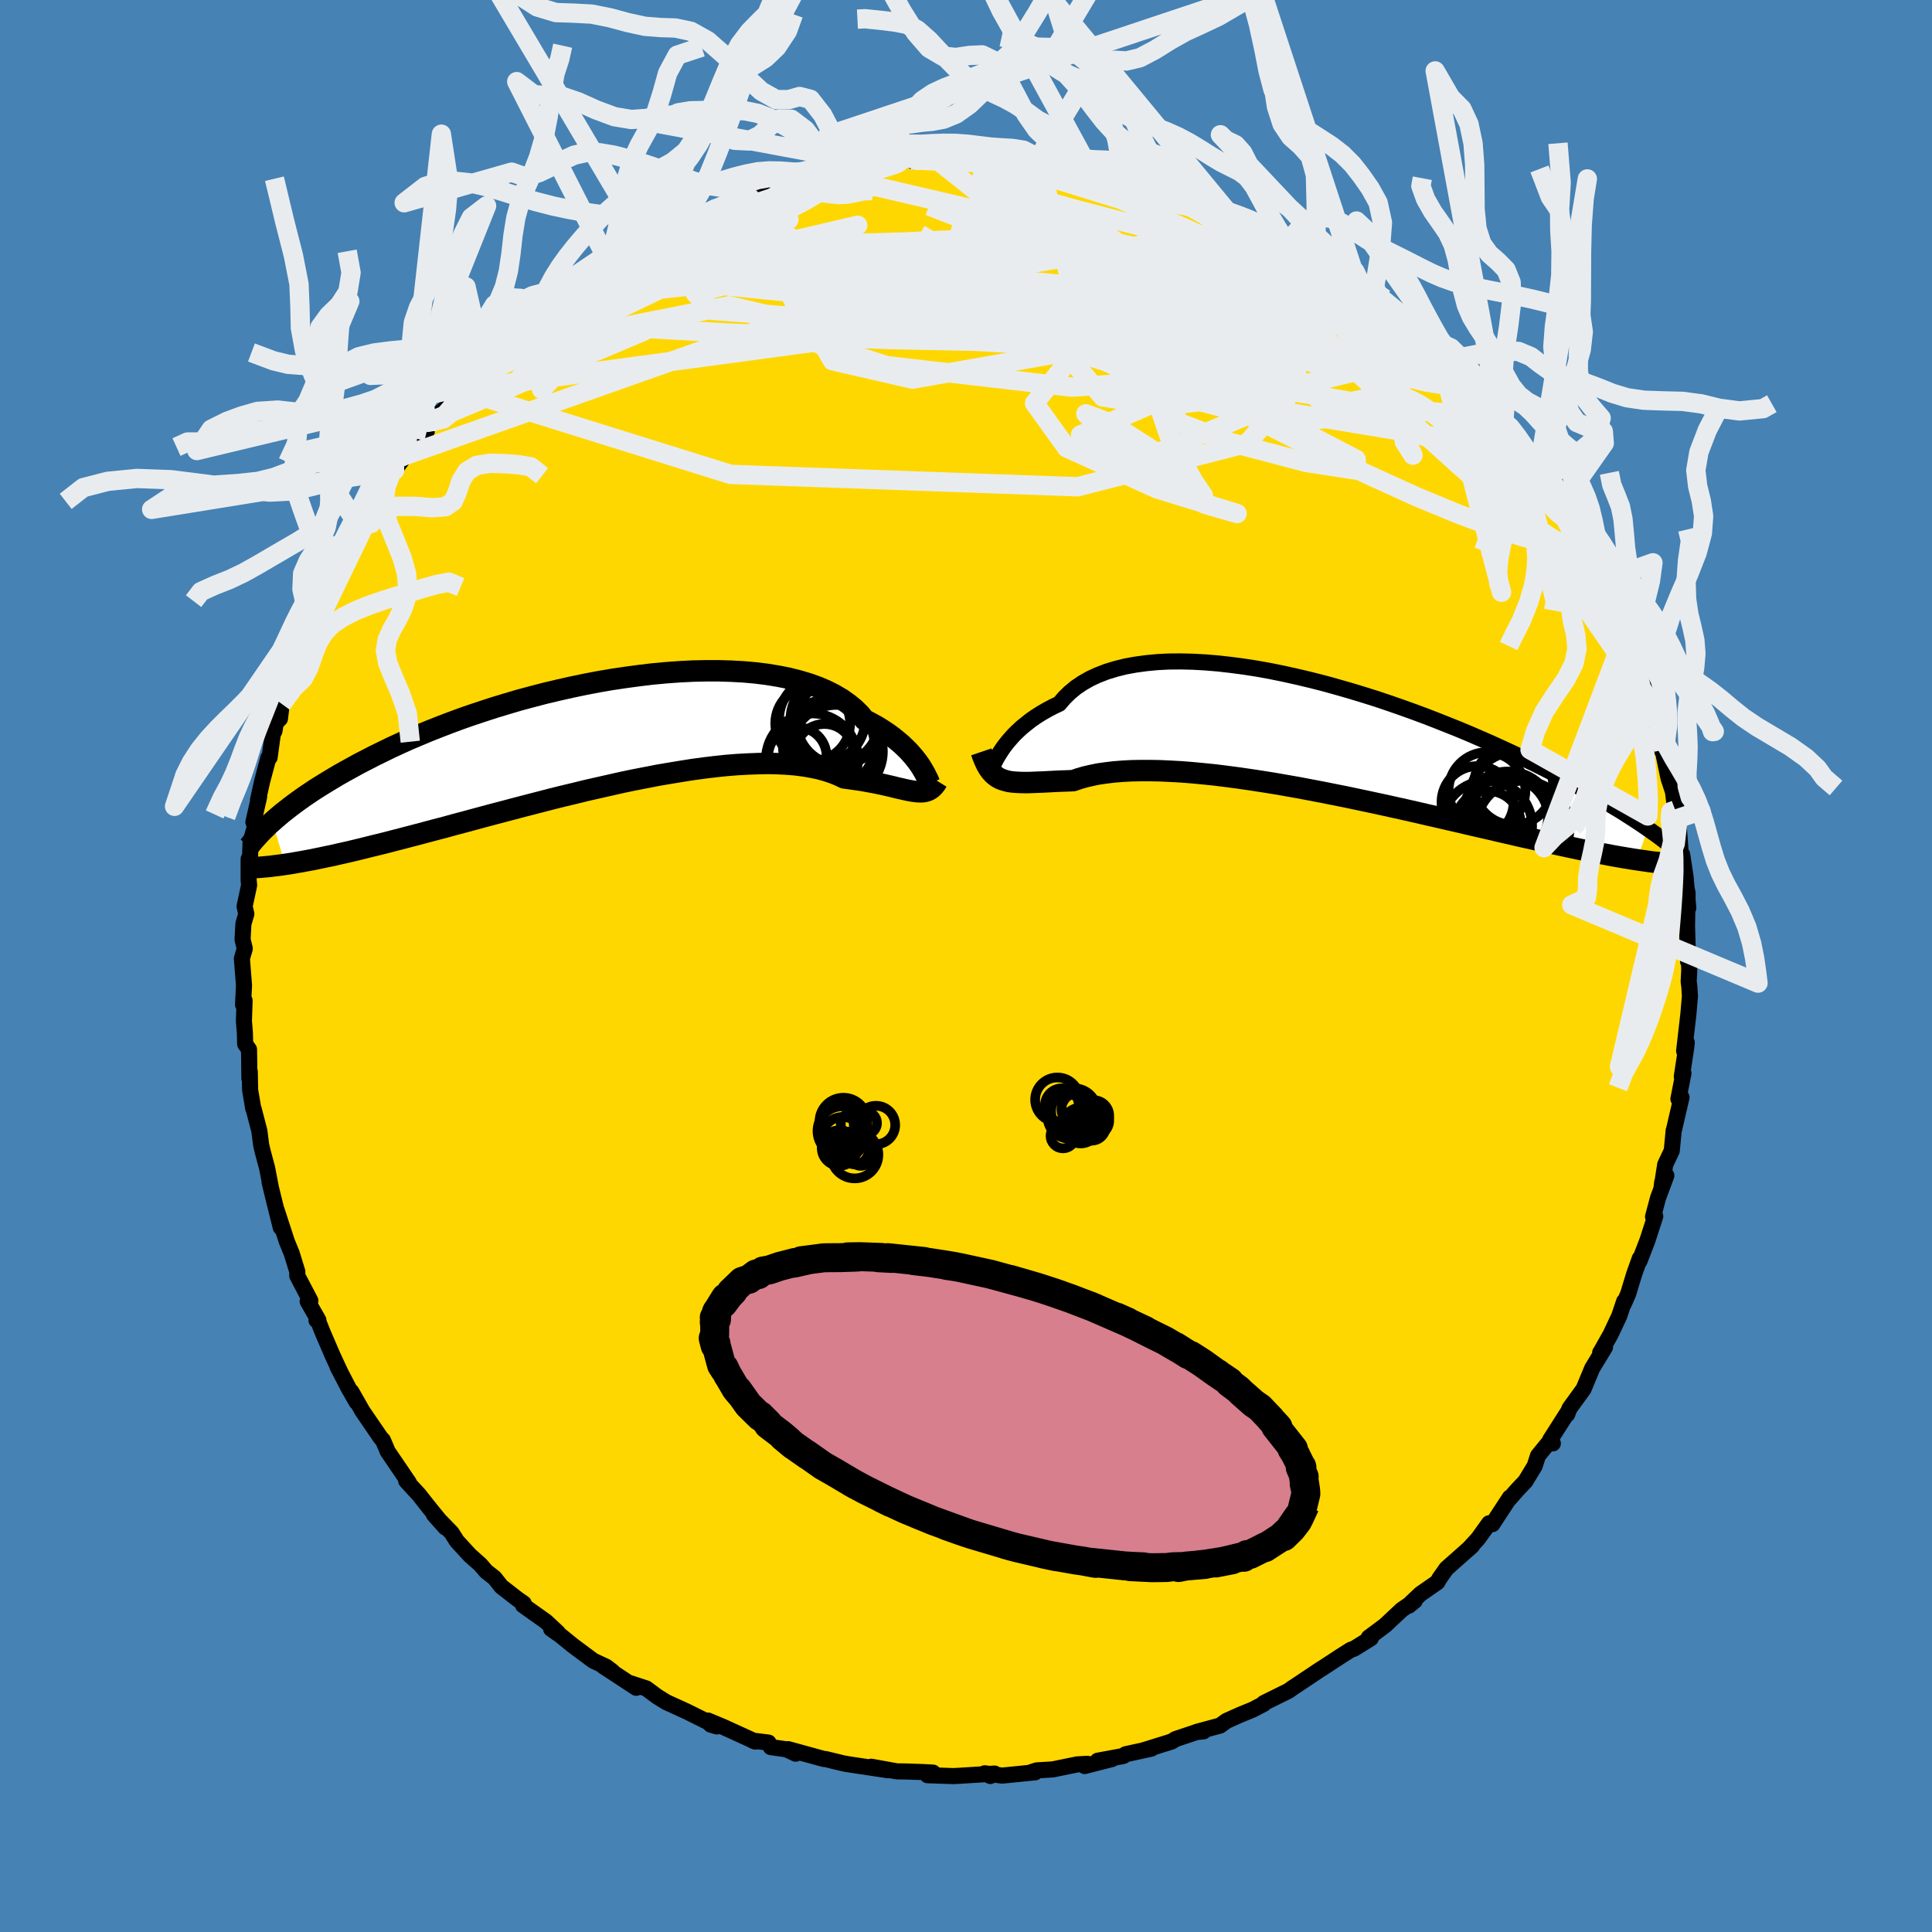 <svg xmlns="http://www.w3.org/2000/svg" width="500" height="500" viewBox="-100 -100 200 200"><defs><clipPath id="c"><path d="m33.72 3.78-.18-.31-.21-.33-.24-.34-.27-.35-.31-.37-.33-.37-.37-.37-.4-.38-.44-.37-.47-.38-.51-.37-.54-.36-.58-.36-.62-.34-.65-.34-.48-.58-.56-.55-.62-.51-.69-.49-.76-.45-.83-.42-.88-.38-.95-.34-1-.3-1.06-.27-1.1-.22-1.16-.19-1.2-.15-1.23-.11-1.28-.07-1.3-.04h-1.33l-1.36.03-1.37.07-1.39.1-1.4.13-1.41.17-1.41.19-1.41.21-1.4.24-1.4.27-1.39.29-1.37.31-1.35.32-1.34.35-1.31.35-1.28.38-1.26.38-1.23.4-1.2.4-1.17.41-1.13.42-1.09.42-1.06.42-1.03.43-.99.42-.95.43-.91.42-.88.43-.84.41-.81.42-.78.4-.74.41-.71.39-.69.39-.65.39-.63.38-.6.37-.57.36-.55.37-.52.35-.49.35-.47.34-.44.33-.42.33-.4.31-.38.32-.35.3-.34.3 1.31 4.43.41-.06.43-.07.44-.08.47-.08.48-.09.5-.09.53-.11.54-.11.56-.12.59-.12.6-.14.63-.14.65-.15.67-.16.69-.17.72-.18.74-.18.77-.19.8-.21.82-.21.84-.22.88-.23.9-.24.94-.25.96-.25.98-.27 1.02-.27 1.03-.28 1.07-.29 1.09-.29 1.11-.29 1.13-.3 1.15-.3 1.17-.3 1.19-.31 1.2-.3 1.22-.29 1.22-.3 1.23-.28 1.24-.28 1.24-.28 1.24-.26 1.24-.24 1.23-.24 1.23-.21 1.21-.2 1.2-.19 1.18-.16 1.16-.14 1.14-.12 1.12-.09 1.09-.06 1.05-.04 1.02-.02.99.02.95.05.9.07.87.11.82.14.77.16.73.2.67.22.63.25.58.28.67.09.64.09.61.09.59.11.56.1.54.11.51.11.48.11.47.11.43.11.41.09.39.09.37.08.34.06.32.05"/></clipPath><clipPath id="b"><path d="m-33.67 1.84.2-.33.23-.35.26-.36.29-.37.32-.37.35-.39.39-.38.41-.38.46-.37.48-.38.52-.36.55-.35.59-.34.62-.33.66-.31.51-.6.57-.56.64-.53.7-.47.77-.44.83-.38.88-.34.95-.29 1-.25 1.05-.19 1.1-.15 1.15-.11L-16-7.9l1.22-.01 1.26.03 1.28.07 1.32.11 1.33.15 1.36.18 1.36.21 1.38.25 1.38.28 1.39.31 1.39.33 1.38.35 1.37.38 1.36.39 1.35.41 1.34.42 1.31.44 1.29.45 1.26.45 1.24.46 1.21.47 1.18.47 1.15.46 1.12.47 1.08.47 1.05.46 1.01.46.98.45.95.45.9.44.88.43.84.42.8.41.77.4.75.4.71.38.69.37.66.37.63.35.6.35.58.33.55.33.53.32.5.3.48.3.45.29.44.28.41.27.39.26.37.25.35.24-1.12 3.21-.4-.06-.42-.07-.44-.07-.46-.08-.47-.08-.5-.09-.51-.1-.54-.1-.56-.11-.58-.11-.6-.12-.62-.13-.65-.14-.66-.14-.7-.15-.71-.16-.74-.16-.77-.17-.79-.18-.83-.18-.85-.2-.88-.2-.9-.21-.94-.22-.97-.22-.99-.23-1.02-.24-1.05-.24-1.08-.25-1.1-.25-1.12-.26-1.15-.26-1.17-.26-1.18-.26-1.21-.26-1.22-.26-1.23-.26-1.25-.25-1.25-.25-1.26-.24-1.26-.24-1.26-.22-1.26-.22-1.25-.2-1.25-.19-1.24-.18-1.22-.16-1.2-.15-1.18-.12-1.16-.11-1.14-.09-1.1-.06-1.07-.05-1.04-.02h-1l-.96.02-.91.05-.88.07-.82.1-.78.11-.73.15-.68.16-.62.18-.58.2-.67.03-.64.02-.62.03-.58.03-.57.03-.53.02-.51.02-.48.02h-.46l-.43-.01-.41-.02-.38-.03-.36-.05-.33-.08-.31-.09"/></clipPath><filter id="a"><feTurbulence baseFrequency=".05" numOctaves="3" result="noise" type="noise"/><feDisplacementMap in="SourceGraphic" in2="noise" scale="2"/></filter></defs><rect width="100%" height="100%" x="-100" y="-100" fill="#4682B4"/><path fill="gold" stroke="#000" stroke-linejoin="round" stroke-width="1.667" d="m74.87.47-.06 1.14.07.54.06.98-.16 1.86-.44 3.81.27-.88-.05.5-.46 3.02.17-.33-.52 2.65.32-.16-.79 3.4-.02.02-.2 2.1-.68 1.44-.38 2.43.06-.57.44-.73-.86 2.32-.52 1.95.23-.05-.81 2.5-.82 2.13.03-.27-.57 1.59-.63 2.07-.44 1.01.02-.22-.51 1.52-.9 1.91-1 1.77-.07.1.5-.56-1.33 2.19-.89 2.14-1.46 2.01-.24.62.04-.19-1.8 2.82.28.37-.34-.19-1.2 1.47-.34 1.06-.96 1.58-.89.94-.74.85.02-.11-1.81 2.76-.34-.09-1.15 1.6-1.01 1.1.41-.38-2.67 2.37-.69.98-.25.43L47.05 65l-1.06 1-.15.22.61-.5-1.33.91-1.74 1.63-1.69 1.26.22.07-1.75 1.09-.32.1-1.04.66-2 1.31-.05.02-2.63 1.76-.31.2-.43.31-2.55 1.26v.08l-1.17.61-1.25.51-1.43.64-.68.49-2.44.66.73-.06-.72.07-2.18.73-.39.25-2.99.93.87-.19-2.66.58-.24.18-2.65.49 1.5-.18-2.85.73.3-.23-1.07.06-2.54.52-1.66.1-.63.21.47-.01-3.41.34-1.8-.24.58.28.44-.25-3.67.23-.59.03-2.68-.09.57-.27-1.1-.06-1.84-.06-.81-.01-2.65-.48 1.76.37-1.65-.25-2.64-.4-.37-.07-1.81-.44-.23-.02-3.67-1.01.78.47-.94-.45-1.63-.23-.24-.47-1.62-.2.27.1-3.33-1.52-1.58-.66.28.42.64.19-1-.49-2.06-1.03-2.17-.99-.94-.58-1.13-.84-1.61-.53.56.46-3.41-2.24.98.58-.66-.51-1.35-.63-2.11-1.57-1.32-1.07-.94-.66.71.4-1.24-1.16-2.38-1.69.08-.18-.66-.46-1.66-1.29-.71-.9-.85-.66-.59-.69-1.11-.99-1.34-1.46-.56-.88-1.83-1.88 1.19 1.34-1.53-1.87-.4-.5-.81-1.03-1.31-1.42.27.17-2.19-3.22-.19-.46-.3-.7-.24-.26-1.88-2.75-1.15-2.02.54 1.08-.8-1.4-1.16-2.23.32.62-.81-1.74-1.05-2.44-.59-1.48-.06.2.2-.01-1.11-1.94.28-.07-1.36-2.59.01-.42-.59-1.91-.5-1.22-1.05-3.23.43 1.8-.79-3.16-.37-1.53.1.38-.36-1.86-.46-1.72-.15-.64-.19-1.47-.59-2.27-.04-.04-.33-1.94-.03-1.88-.04.72-.04-3.03-.4-.56-.03-1.14-.1-1.26.07-2.1-.16.42.1-1.98-.22-2.79.3-1.03-.23-.94.09-1.64.3-1.01-.18-.78.47-2.19-.05-.51v-2.22l.11.75.09-2.52.49-1.7-.2-.32.6-2.65-.12.34.43-1.94.65-2.43.12-.03.33-2.4.17-.34.14-.84.43-.43.19-1.53 1.19-3.51-.6 2.28 1.61-4.06.06-.89.78-2.02-.14.27.6-2 .46-.44 1.01-1.81.45-1.32.74-1.88.61-1.06-.01.63 1.19-2.65.81-1.36.1.49-.02-.74 2.09-3.17.42-.7.73-1.02-.4.76 1.13-1.54.62-.76 1.58-1.72.13-.93 1.21-.96.77-.7 1.32-1.7.45-.35-.15-.26 2.76-2.51.3-.74.3.06.18-.28.95-.94 2.52-2.23.08-.07 1.8-1.54-1.21 1.08 2.86-1.99.12-.51 1.13-.49.13-.03 1.98-1.56 1.19-.84.51-.39 1.04-.45 1.5-.9.48-.11.5-.54 1.96-.76 1.67-.79.9-.47 1.6-.68.23-.3.65-.16 3.06-1.19-.85.04 2.5-.71 2.08-.55-1 .19 2.67-.78-.38.25 2.97-.85.04-.03 1.19-.16.31-.07 1.39-.54 1 .14 1.46-.41-.24.08 2.99-.45 1.09-.02 1.54-.06-1.35.22 2.43-.21 1.37-.32 1.58.02 1.35-.06 1.31.33 1.36-.14-.71.23 2.95-.07 1.33.05.21.31.91.17 2.44.34 1.81.25.28.12-.74-.32 2.95.7.95.35 1.03.16 1.6.51 1.69.5-1.49-.68 4.42 1.5.73.26-.01.17 2.16.67.81.56.49.15-1.13-.41 3.79 1.56-.07-.08 1.91.93.99.88-.27-.37 2.59 1.71 1.79.93-.92-.46 1.4.94 2.87 1.91-.43-.17 1.24.88 1.48 1.05 1.49 1.09-1.05-.67 1.99 1.56.9.66 1.89 1.41-1.14-.99 2.11 2.45.49.05.34.57.65.87 1.63 1.72 1.33 1.55 1.12 1.19-.23-.24.82 1.02.43.29 1.69 2.38.16.06.07.18 1.65 1.83 1.35 2.27-.78-.98.8 1.52 1.07 1.33.66.87.52.73 1.07 2.19-.51-.77 1 1.52 1.62 3.23-.15-.35.42.77.15.99 1.65 3.19.05.5.95 2.93-.29-1.12.32.44 1.18 3.71.59 1.28-.3-.46.78 2.44-.22-.33 1 3.17-.15.17-.01-.37.66 3.17.46 1.39.23 1.88.02-.67.25 1.74.03-.2.28 3.79.14-.05.35 2.32.28 3.22-.34-2.83.27 1.29-.06 3.4.11 3.68.09-.86.03 1.79-.06 1.14" filter="url(#a)"/><path fill="#fff" d="m-33.67 1.84.2-.33.23-.35.26-.36.29-.37.32-.37.35-.39.39-.38.41-.38.46-.37.48-.38.52-.36.55-.35.59-.34.62-.33.66-.31.51-.6.57-.56.64-.53.7-.47.77-.44.83-.38.88-.34.95-.29 1-.25 1.05-.19 1.1-.15 1.15-.11L-16-7.9l1.22-.01 1.26.03 1.28.07 1.32.11 1.33.15 1.36.18 1.36.21 1.38.25 1.38.28 1.39.31 1.39.33 1.38.35 1.37.38 1.36.39 1.35.41 1.34.42 1.31.44 1.29.45 1.26.45 1.24.46 1.21.47 1.18.47 1.15.46 1.12.47 1.08.47 1.05.46 1.01.46.98.45.95.45.9.44.88.43.84.42.8.41.77.4.75.4.71.38.69.37.66.37.63.35.6.35.58.33.55.33.53.32.5.3.48.3.45.29.44.28.41.27.39.26.37.25.35.24-1.12 3.21-.4-.06-.42-.07-.44-.07-.46-.08-.47-.08-.5-.09-.51-.1-.54-.1-.56-.11-.58-.11-.6-.12-.62-.13-.65-.14-.66-.14-.7-.15-.71-.16-.74-.16-.77-.17-.79-.18-.83-.18-.85-.2-.88-.2-.9-.21-.94-.22-.97-.22-.99-.23-1.02-.24-1.05-.24-1.08-.25-1.1-.25-1.12-.26-1.15-.26-1.17-.26-1.18-.26-1.21-.26-1.22-.26-1.23-.26-1.25-.25-1.25-.25-1.26-.24-1.26-.24-1.26-.22-1.26-.22-1.25-.2-1.25-.19-1.24-.18-1.22-.16-1.2-.15-1.18-.12-1.16-.11-1.14-.09-1.1-.06-1.07-.05-1.04-.02h-1l-.96.02-.91.05-.88.07-.82.1-.78.11-.73.15-.68.16-.62.18-.58.2-.67.03-.64.02-.62.03-.58.03-.57.03-.53.02-.51.02-.48.02h-.46l-.43-.01-.41-.02-.38-.03-.36-.05-.33-.08-.31-.09" filter="url(#a)" transform="translate(37 -23.62)"/><path fill="#fff" d="m33.72 3.78-.18-.31-.21-.33-.24-.34-.27-.35-.31-.37-.33-.37-.37-.37-.4-.38-.44-.37-.47-.38-.51-.37-.54-.36-.58-.36-.62-.34-.65-.34-.48-.58-.56-.55-.62-.51-.69-.49-.76-.45-.83-.42-.88-.38-.95-.34-1-.3-1.06-.27-1.1-.22-1.16-.19-1.2-.15-1.23-.11-1.28-.07-1.3-.04h-1.33l-1.36.03-1.37.07-1.39.1-1.4.13-1.41.17-1.41.19-1.41.21-1.4.24-1.4.27-1.39.29-1.37.31-1.35.32-1.34.35-1.31.35-1.28.38-1.26.38-1.23.4-1.2.4-1.17.41-1.13.42-1.09.42-1.06.42-1.03.43-.99.42-.95.43-.91.42-.88.43-.84.41-.81.42-.78.4-.74.41-.71.39-.69.39-.65.39-.63.38-.6.37-.57.36-.55.37-.52.35-.49.35-.47.34-.44.33-.42.33-.4.31-.38.32-.35.3-.34.3 1.31 4.43.41-.06.43-.07.44-.08.47-.08.48-.09.5-.09.53-.11.54-.11.56-.12.59-.12.6-.14.63-.14.65-.15.67-.16.69-.17.72-.18.74-.18.77-.19.8-.21.82-.21.84-.22.88-.23.9-.24.94-.25.96-.25.98-.27 1.02-.27 1.03-.28 1.07-.29 1.09-.29 1.11-.29 1.13-.3 1.15-.3 1.17-.3 1.19-.31 1.2-.3 1.22-.29 1.22-.3 1.23-.28 1.24-.28 1.24-.28 1.24-.26 1.24-.24 1.23-.24 1.23-.21 1.21-.2 1.2-.19 1.18-.16 1.16-.14 1.14-.12 1.12-.09 1.09-.06 1.05-.04 1.02-.02.99.02.95.05.9.07.87.11.82.14.77.16.73.2.67.22.63.25.58.28.67.09.64.09.61.09.59.11.56.1.54.11.51.11.48.11.47.11.43.11.41.09.39.09.37.08.34.06.32.05" filter="url(#a)" transform="translate(-38.1 -23.93)"/><g fill="none" stroke="#000" transform="translate(37 -23.62)"><path stroke-linejoin="round" stroke-width="1.667" d="m-34.63 3.24.05.09.05.02.05-.04.07-.09.07-.14.1-.18.11-.22.13-.25.15-.29.18-.3.2-.33.23-.35.26-.36.29-.37.32-.37.35-.39.39-.38.41-.38.46-.37.48-.38.52-.36.55-.35.59-.34.62-.33.66-.31.51-.6.57-.56.64-.53.7-.47.77-.44.83-.38.88-.34.95-.29 1-.25 1.05-.19 1.1-.15 1.15-.11L-16-7.9l1.22-.01 1.26.03 1.28.07 1.32.11 1.33.15 1.36.18 1.36.21 1.38.25 1.38.28 1.39.31 1.39.33 1.38.35 1.37.38 1.36.39 1.35.41 1.34.42 1.31.44 1.29.45 1.26.45 1.24.46 1.21.47 1.18.47 1.15.46 1.12.47 1.08.47 1.05.46 1.01.46.98.45.95.45.9.44.88.43.84.42.8.41.77.4.75.4.71.38.69.37.66.37.63.35.6.35.58.33.55.33.53.32.5.3.48.3.45.29.44.28.41.27.39.26.37.25.35.24.33.23.32.23.3.21.28.21.26.2.25.19.24.19.22.18.21.17.19.16" filter="url(#a)"/><path stroke-linejoin="round" stroke-width="2.222" d="m-35.41 1.45.17.5.19.45.18.39.2.34.21.3.22.25.24.22.25.18.27.15.3.12.31.09.33.08.36.05.38.03.41.02.43.01h.46l.48-.02.51-.02.53-.02.57-.03.58-.03.62-.03.64-.02.67-.03.58-.2.62-.18.68-.16.73-.15.78-.11.82-.1.88-.07.91-.05.96-.02h1l1.04.02 1.07.05 1.1.06 1.14.09 1.16.11 1.18.12 1.2.15 1.22.16 1.24.18 1.25.19 1.25.2 1.26.22 1.26.22 1.26.24 1.26.24 1.25.25 1.25.25 1.23.26 1.22.26 1.21.26 1.18.26 1.17.26 1.15.26 1.12.26 1.1.25 1.08.25 1.05.24 1.02.24.99.23.97.22.94.22.9.21.88.2.85.2.83.18.79.18.77.17.74.16.71.16.7.15.66.14.65.14.62.13.6.12.58.11.56.11.54.1.51.1.5.09.47.08.46.08.44.07.42.07.4.06.39.06.37.05.35.05.34.05.33.04.31.03.29.04.28.02.27.03.26.02" filter="url(#a)"/><circle cx="20.656" cy="9.275" r="4.832" clip-path="url(#b)" filter="url(#a)"/><circle cx="17.031" cy="8.885" r="3.386" clip-path="url(#b)" filter="url(#a)"/><circle cx="18.976" cy="8.42" r="4.342" clip-path="url(#b)" filter="url(#a)"/><circle cx="19.676" cy="4.915" r="4.102" clip-path="url(#b)" filter="url(#a)"/><circle cx="16.931" cy="5.465" r="3.978" clip-path="url(#b)" filter="url(#a)"/><circle cx="15.956" cy="6.655" r="3.732" clip-path="url(#b)" filter="url(#a)"/><circle cx="20.051" cy="6.31" r="4.912" clip-path="url(#b)" filter="url(#a)"/><circle cx="18.986" cy="8.08" r="4.284" clip-path="url(#b)" filter="url(#a)"/><circle cx="16.941" cy="9.11" r="4.662" clip-path="url(#b)" filter="url(#a)"/><circle cx="19.106" cy="8.24" r="4.754" clip-path="url(#b)" filter="url(#a)"/></g><g fill="none" stroke="#000" transform="translate(-38.1 -23.93)"><path stroke-linejoin="round" stroke-width="2.222" d="m34.5 5.08-.03.08-.03.02-.04-.04-.05-.08-.06-.13-.07-.17-.09-.2-.12-.23-.13-.27-.16-.28-.18-.31-.21-.33-.24-.34-.27-.35-.31-.37-.33-.37-.37-.37-.4-.38-.44-.37-.47-.38-.51-.37-.54-.36-.58-.36-.62-.34-.65-.34-.48-.58-.56-.55-.62-.51-.69-.49-.76-.45-.83-.42-.88-.38-.95-.34-1-.3-1.06-.27-1.1-.22-1.16-.19-1.2-.15-1.23-.11-1.28-.07-1.3-.04h-1.33l-1.36.03-1.37.07-1.39.1-1.4.13-1.41.17-1.41.19-1.41.21-1.4.24-1.4.27-1.39.29-1.37.31-1.35.32-1.34.35-1.31.35-1.28.38-1.26.38-1.23.4-1.2.4-1.17.41-1.13.42-1.09.42-1.06.42-1.03.43-.99.42-.95.43-.91.42-.88.43-.84.41-.81.42-.78.4-.74.41-.71.39-.69.39-.65.39-.63.38-.6.37-.57.36-.55.37-.52.35-.49.35-.47.34-.44.33-.42.33-.4.31-.38.32-.35.3-.34.3-.32.28-.29.29-.28.27-.27.27-.24.26-.23.25-.22.24-.2.24-.19.23-.17.22" filter="url(#a)"/><path stroke-linejoin="round" stroke-width="2.222" d="m35.14 4.78-.18.29-.19.24-.2.2-.21.15-.22.11-.23.07-.25.05-.26.01-.29-.01-.3-.03-.32-.05-.34-.06-.37-.08-.39-.09-.41-.09-.43-.11-.47-.11-.48-.11-.51-.11-.54-.11-.56-.1-.59-.11-.61-.09-.64-.09-.67-.09-.58-.28-.63-.25-.67-.22-.73-.2-.77-.16-.82-.14-.87-.11-.9-.07-.95-.05-.99-.02-1.02.02-1.05.04-1.09.06-1.12.09-1.14.12-1.16.14-1.18.16-1.2.19-1.21.2-1.23.21-1.23.24-1.24.24-1.24.26-1.24.28-1.24.28-1.23.28-1.22.3-1.22.29-1.2.3-1.19.31-1.17.3-1.15.3-1.13.3-1.11.29-1.09.29-1.07.29-1.03.28-1.02.27-.98.27-.96.25-.94.25-.9.24-.88.23-.84.22-.82.21-.8.21-.77.19-.74.18-.72.18-.69.17-.67.16-.65.15-.63.14-.6.14-.59.12-.56.12-.54.11-.53.11-.5.09-.48.09-.47.08-.44.08-.43.07-.41.06-.4.06-.38.05-.36.04-.35.05-.33.03-.32.03-.31.03-.29.02-.28.02-.26.02" filter="url(#a)"/><circle cx="25.069" cy="-1.373" r="4.49" clip-path="url(#c)" filter="url(#a)"/><circle cx="20.644" cy="2.242" r="3.026" clip-path="url(#c)" filter="url(#a)"/><circle cx="24.004" cy="1.137" r="4.86" clip-path="url(#c)" filter="url(#a)"/><circle cx="24.534" cy="-1.583" r="4.61" clip-path="url(#c)" filter="url(#a)"/><circle cx="23.444" cy="1.897" r="3.02" clip-path="url(#c)" filter="url(#a)"/><circle cx="22.154" cy="2.552" r="4.766" clip-path="url(#c)" filter="url(#a)"/><circle cx="24.174" cy="1.062" r="4.46" clip-path="url(#c)" filter="url(#a)"/><circle cx="22.229" cy="-1.188" r="3.876" clip-path="url(#c)" filter="url(#a)"/><circle cx="24.674" cy="1.722" r="4.82" clip-path="url(#c)" filter="url(#a)"/><circle cx="23.209" cy="-1.588" r="4.46" clip-path="url(#c)" filter="url(#a)"/></g><g fill="none" stroke="#E9ECEF" stroke-linejoin="round" stroke-width="2"><path d="m17.32-81.38 1.54.56 1.58.73 1.92 1 2.26 1.29 2.48 1.51 2.56 1.66 2.59 1.77 2.62 1.85 2.65 1.91 2.7 1.94 2.76 1.96 2.76 1.96 2.69 1.95 2.52 1.84 2.22 1.61m-68.08-24.15.3-.05.47-.06.46-.04.36.03.2.12-.02.24-.28.37-.62.53-1.03.7-1.48.87-1.96 1.05-2.42 1.23-2.9 1.42-3.4 1.63-4.04 1.92-4.84 2.31-5.81 2.82m74.14-8.84.84.67 1.17.83 1.49 1.06 1.59 1.17 1.62 1.24 1.66 1.3 1.66 1.33 1.63 1.32 1.54 1.26 1.41 1.16 1.25 1.05 1.08.91.87.73.58.44.16.02-.31-.44m-81.47-14.3 1.39-.66 1.15-.56 1.03-.49.96-.44.94-.4.9-.36.81-.29.68-.2.51-.11h.31l.1.12-.14.24-.4.36-.66.5-.95.63-1.25.78-1.53.91-1.83 1.06-2.12 1.21-2.46 1.38-2.86 1.6-3.38 1.93-4.09 2.38" filter="url(#a)"/><path d="m30.31-76.67 1.4.78.88.57.69.5.55.47.3.38.01.29-.29.2-.62.1-1-.03-1.42-.18-1.88-.35-2.39-.54-2.95-.71-3.52-.89-4.12-1.04-4.7-1.23-5.18-1.44-5.52-1.7m-6.23-1.96.89.02.9.02 1.35-.01h1.63l1.75.05 1.75.11 1.69.14 1.61.15 1.53.16 1.43.16 1.33.15 1.19.14 1.03.13.82.1.57.06.28.01v-.04l-.23-.06-.43-.08-.76-.11-1.44-.22m51.71 36.85.41 1.17-.2.51-.59.36-1.09.11-1.69-.27-2.3-.64-2.93-.97-3.58-1.34-4.3-1.78-5.06-2.3-5.82-2.83-6.59-3.34-7.35-3.83-8.12-4.35-8.89-4.94-9.61-5.59m-30.66 2.07 1.21-.65 1.17-.53 1.43-.58 1.68-.64 1.81-.65 1.86-.65 1.85-.61 1.86-.6 1.85-.57 1.84-.56 1.82-.53 1.76-.5 1.66-.46 1.52-.41 1.36-.37 1.17-.32.95-.27.72-.22.51-.17.33-.13.16-.1-.12-.06-.75.03" filter="url(#a)"/><path d="m62.92-45.72.53 1.21.17.61.03.51-.22.29-.57-.06-.94-.41-1.33-.75-1.72-1.11L56.74-47l-2.58-2.1-3.07-2.68-3.59-3.25-4.16-3.82-4.83-4.43-5.62-5.15-6.36-5.86m14.95 4.8 1.26.91.92.71.8.64.84.66.81.65.69.57.5.46.29.32.09.16h-.14l-.39-.19-.69-.44-1.07-.77L43.83-67l-2.11-1.7-2.46-2.04" filter="url(#a)"/><path d="m40.24-70.37 1.05.85.57.74-.03.57-.53.49-.98.46-1.45.43-1.95.39-2.51.34-3.1.29-3.68.26-4.27.26-4.87.24-5.5.21-6.15.14-6.87.01-7.63-.15-8.37-.29-9.06-.42-9.71-.54m19.89-15.9.31-.06.51-.08.49-.08.38-.02.2.06-.07.17-.42.31-.84.46-1.37.65-1.98.82-2.61 1.01-3.21 1.19-3.83 1.38-4.51 1.58" filter="url(#a)"/><path d="m53.59-58.17.37.64-.53.22-1.2.1-1.88-.01-2.66-.18-3.52-.41-4.43-.65-5.38-.91-6.4-1.19-7.51-1.5-8.66-1.8-9.84-2.09-10.98-2.4-12.02-2.83m70.69 8.3.33.62.33.77.12.72-.35.45-.94.1-1.57-.25-2.16-.54-2.72-.79-3.3-1.04-3.92-1.3-4.6-1.59-5.34-1.88-6.13-2.21-6.93-2.58-7.72-2.97-8.56-3.31m-1.86-4.77.95.03 1.06.06 1.6.05 1.97.08 2.16.13 2.2.2 2.14.24 2.04.26 1.91.24 1.73.2 1.51.18 1.25.15.96.12.65.08.19-.03m2.28.59 1.08.32 1.28.47 1.64.7 1.74.83 1.71.89 1.66.92 1.63.95 1.63.96 1.65.99 1.67 1 1.67.99 1.6.94 1.49.88 1.37.8 1.24.72 1.06.62.86.49.61.34.26.13-.28-.24" filter="url(#a)"/><path d="m23.54-79.55.57.24.64.3.61.29.38.21.1.13-.12.07-.35.01-.68-.06-1.14-.18-1.71-.33-2.31-.53-2.94-.71-3.69-.91-4.5-1.17m49.25 28.9 1.32 1.66.79 1.17.53.87.46.76.43.71.38.62.26.5.13.34-.04.15-.21-.07-.42-.33-.66-.66-.92-.98-1.15-1.31-1.39-1.64-1.65-2.02-1.94-2.47-2.28-2.98-2.72-3.52m-100.96 2.85 52.24-7.03 19.09.63 4.16.54-3.06.2-7.48-.27-7.94-.99-4.87-1.75-1.24-2.32.42-2.48.21-2.09.35-1.07 2.9.49 7.7 2.22 11.84 3.39 10.82 2.84 1.42-.58-15.35-6.22-33.73-7.86" filter="url(#a)"/><path d="m-26.84-77.93-1.22 5.8 14.67-.82 14.02 2.5L14-65.74l12.02 3.42 8.08.37 2.91-2.15-.68-2.95-1.14-2.07.66-.42 1.84.55-.59-.49-7.1-3.6-13.94-6.26-13.51-4.19" filter="url(#a)"/><path d="m32.22-75.74 9.75 13.8-10.95 2.7-9.04 1.08-.51 1.68 5.96 2.3 7.79 2.05 5.18.8-.01-1.12-5.59-2.91-9.85-3.91-11.96-3.76L1.32-65.7l-9.17-1.17-5.43.26-1.95 1.51 1.4 2.44 8.29 1.91 18.2-3.21-5.18-19.5" filter="url(#a)"/><path d="m49.98-62.31-30.87-3.77-30.26-.64-15.11-1.15-1.77-1.77 7.33-1.97 11.57-1.61 11.16-1.02 7.34-.58 1.99-.38-3.1-.2-6.68.1-8.03.35-7.01.21-4.25-.43-1.71-.97-2.18-.34-6.71 2.09-11.26 5.01-8.03 4.72" filter="url(#a)"/><path d="M42.96-68.44 11.85-54.97l12.86 7.16 3.35.97-8.31-2.56-9.33-4.24-3.32-4.62 3.14-3.93 6.35-2.7 5.94-1.58 3.27-1.04.16-1.05L24-69.71l-2.49-.93-2.04-.38-1.87.17-2.73.46-3.75.67-2.63 1.27 1.87 2.22 6.53 2.14 3.33-1.3-11.14-8.45-12.14-9.66" filter="url(#a)"/><path d="m-52.39-59.64 28.02 8.75 35.92 1.28 17.57-4.51 4.35-4.99-3.36-3.54-8.65-2.56-11.29-2.15-9.87-1.8-4.73-1.4 1.21-1.15 4.27-.93 2.41-.3-3.25 1.02-8.99 2.47-9.47 2.19 4.42-2.04 44.14-7.37" filter="url(#a)"/><path d="m57.65-53.29-26.8-4.43-10.66 4.45.62 2.61-2.01-1.54-4.52-3.19-1.87-1.77 2.55.96 4.67 2.99 3.7 3.15 1.24 1.36-1.09-1.62-2.49-4.64-2.13-6.3.67-5.6 4.41-3.01 4.33-1.24-1.63-3.25 3.67-2.31" filter="url(#a)"/><path d="M41.48-69.49-8.97-66.4l-2.6-4.02 6.72-3.24 5.73-1.56 5.26-.13 6.74 1.06 8.43 1.96 8.61 2.46 6.84 2.31 3.71 1.49.22.23-3.2-.92-7.59-1.44-15.96-1.13-30.25 1.71-41.71 14.75" filter="url(#a)"/><path d="m3.91-83.67-1.44 3.26 12.82 6.42 6.12 4.48-3.88.92-7.13-1.09-3.35-1.08 3.06.3 7.93 1.97 9.32 2.92 7.24 2.59 2.86 1.11-2.22-.81-6.26-2.21-7.93-2.43-6.92-1.47-4.65.17L5.7-67l-6.32 1.86-10.85-.14-13.04-3.07-24.52 4.85" filter="url(#a)"/><path d="m33.21-74.86-19.49 1.82-4.14 8.74 4.58 5.39 3.96.62.1-2.32-3.39-3.29-4.54-2.97-2.68-1.99 1.42-.75 5.83.44 8.41 1.3 8.16 1.73 5.43 1.86.49 1.33-8.75-1.37-25.04-6.53-39.01-2.83" filter="url(#a)"/><path d="m-.11-83.8 6.81 3.57 6.81 3.82 5.33 3.71 3.77 3.94-.73 3.04-5.69 1.37-8.27.07-8.36-.46-7.38-.7-6.03-1.24-4.01-2.15-1.21-2.78 1.7-2.6 3.69-1.79 2.47-.68-7.83 1.83-28.56 10.19" filter="url(#a)"/><path d="m-52.09-60.25 20.41-9.81 14.6-1.58 7.79-1.21-.42-1.19-4.43-.42-3.42.44.63.87 4.93.83 6.81.52 4.76.21-.63.25-6.32.96-7.99 2.13-2.37 3.05 9.52 3.05 19.23 2.23 8.72-.65-46.34-17.66" filter="url(#a)"/><path d="m37.8-72.11-7.41-.46-7.29-1.87-2.63-.22-4.06.37-6.11.39-5.43.47-3.32.67-2.22.8-2.94.77-4.51.54-5.62.2-5.74-.08-4.95-.21-3.08-.09.45.19 6.16.63 13.23 1.3 18.62 1.95 17.06.98 5.33-4.18-3.03-6.71" filter="url(#a)"/><path d="M-29.34-76.78 5.95-65.41l5.74.75 5.15-1.03 5.03-.31 4.24.66 2.83 1.25.69 1.52-1.53 1.52-2.86 1.2-3.06.49-2.63-.42-2.32-1.19-2.19-1.45-1.64-.96.12.25 3.28 1.76 6.9 2.8 8.78 2.3 5.8-.47-4.75-5.02-22.95-8.73-44.05-4.2M74.71-45.2l.28 1.17-.3 2.07-.15 2.15.06 1.86.23 1.54.33 1.35.29 1.32.11 1.4-.13 1.5-.28 1.52-.31 1.48-.18 1.38-.03 1.29.07 1.24.05 1.25-.04 1.34-.08 1.39.03 1.35.31 1.13.65.8.45.6-2.35.79-6.07 25.72.44-1.8.71-.99.59-1.03.38-1.23L70 4.1l.2-1.22.22-1.13.24-1.09.26-1.13.23-1.25.18-1.37.12-1.41.11-1.35.12-1.2.17-1.13.29-1.21.53-1.48.75-1.8.3-2.61M-1.69-83.82l1.42.01 1.28.01 1.14.02 1.06.03 1.06.03 1.1.07 1.13.12 1.16.14 1.17.17 1.17.17 1.14.15 1.08.14 1.04.14 1.05.15 1.11.18 1.19.22 1.2.25 1.12.24.75.1-.39-.32m-24.97-1.65-1.56-1.53-1.43.16-1.2.22-1.08.09-1.02.06h-1l-1.01-.13-1.08-.35-1.17-.56-1.26-.73-1.33-.79-1.36-.72-1.35-.53-1.35-.27-1.37-.07-1.42.03-1.46.01-1.42.03-1.25.21-1.02.52-1.31.53 22.61 4.21.27-3.51 1.32-.5 1.29-.01 1.07-.12.97-.14 1.07-.1 1.2-.22 1.32-.54 1.35-.96 1.3-1.24 1.21-1.27 1.13-.98 1.2-.45 1.48.01 1.73-.48 8.93-14.9-1.26 1.29-1.88.75-1.9.97-1.75 1.73-1.65 2.43-1.56 2.67-1.49 2.41-1.4 1.84-1.33 1.21-1.32.75-1.33.52-1.34.48-1.31.5-1.23.57-1.11.75-1.02 1.12-1.01 1.57-1.1 1.76-1.17 1.4-1.09.71-1.05.39" filter="url(#a)"/><path d="m-10.98-82.65-1.12-.62-1.35-2.17-1.39-2.66-1.26-1.62-1.13-.29-1.13.32h-1.28l-1.55-.87-1.78-1.65-1.9-1.94-1.87-1.64-1.74-.97-1.61-.34-1.56-.05-1.61-.13-1.74-.38-1.85-.5-1.9-.38-1.87-.1-1.84-.06-1.92-.58-2.14-1.37-2.27-.77 13.72 23.14 1.17-.09 1.44-.47 1.4-.51 1.28-.46 1.18-.41 1.13-.37 1.14-.37 1.17-.36 1.2-.36 1.22-.31 1.2-.23 1.19-.09 1.17.02 1.16.09 1.16.06h1.12l1.01-.06.82-.04.54-.01" filter="url(#a)"/><path d="m-13.68-82.18-1.43-2.36-1.51-2.01-1.45-1.1-1.22-.03-1.03.75-1.03.94-1.18.58-1.43-.07-1.61-.65-1.68-.9-1.61-.74-1.48-.33-1.38.09-1.39.27-1.54.11-1.74-.29-1.89-.7-1.87-.84-1.67-.57-1.46-.08-1.44-.08-1.79-1.36 11.53 22.68.53-.62.78-.63.79-.71.82-.75.9-.76.98-.79 1.01-.82 1.01-.8 1.01-.74 1-.63 1.03-.55 1.07-.5 1.09-.52 1.1-.59 1.05-.67 1-.71.96-.66.99-.54 1.08-.45 1.16-.42.75-.29" filter="url(#a)"/><path d="m-17.88-81.14 1.86-1.06.92-1.32.75-1.02.83-.58.93-.33 1.01-.27 1.08-.33 1.13-.4 1.15-.43 1.14-.45 1.12-.46 1.1-.53 1.12-.63 1.2-.74 1.29-.79 1.36-.81 1.34-.77 1.24-.68 1.11-.58 1.12-.53 2.04-.63" filter="url(#a)"/><path d="m-17.5-81.39-1.72-.03-1.17-.19-1.18.21-1.23.4-1.26.32-1.31.07-1.38-.21-1.46-.43-1.54-.56-1.64-.59-1.69-.57-1.7-.53-1.64-.43-1.53-.26-1.37-.02-1.23.27-1.16.53-1.18.66-1.33.63-1.49.41-1.32-.47-11.13 3.17 2.18-1.69 1.62-.48 1.46-.06 1.5.16 1.64.38 1.74.51 1.78.56 1.75.51 1.71.44 1.64.35 1.57.29 1.49.21 1.39.09 1.31-.08 1.23-.3 1.18-.5 1.19-.57 1.23-.49 1.25-.32 1.2-.27 1.12-.4 1.13-.38 1.36.41.74 1.1m14.36-.28-.33-.45-.8.01-.9.19-.9.17-.89.04-.93-.1-.99-.15-1.04-.11h-1.06l-1.04.15-1.02.27-1.03.36-1.11.37-1.2.26-1.33.07-2 .35-17.97 18.71 1.14-2 .7-1.2.4-1.15.37-1.15.5-1.03.64-.87.76-.74.83-.72.83-.8.82-.91.77-.98.76-.97.77-.85.82-.68.9-.56 1-.59 1.18-.83 1.4-1.07" filter="url(#a)"/><path d="m-33.47-74.69.8-.87 1.25-.82 1.26-.76 1.12-.84.94-1.09.81-1.4.75-1.68.76-1.88.78-2.02.79-2.14.78-2.21.79-2.18.83-1.96.93-1.61 1.01-1.32 1.03-1.32.92-1.73.74-2.41.65-2.91.79-2.83.97-2.49m88.19 95.01-.45.17-.07.83.15 1.18.14 1.38.08 1.41.01 1.36-.05 1.28-.07 1.25-.09 1.3-.11 1.36-.12 1.39-.17 1.37-.21 1.29-.25 1.21-.3 1.17-.35 1.18-.39 1.21-.43 1.25-.47 1.21-.47 1.13-.5 1.05-.57 1.05-.62 1.12-.62 1.6" filter="url(#a)"/><path d="m-35.45-73.68 1-.9.69-1.02.75-1.22.81-1.51.86-1.58.89-1.43.93-1.21.93-1.18.91-1.36.87-1.61.88-1.79.92-1.76.96-1.64.98-1.57.96-1.69.91-1.97.9-2.19.94-2.06.95-1.51.89-.69.75.37-18.68 29.52.72-1.54.64-1.11 1.02-.6 1.13-.75 1.01-1.22.84-1.64.73-1.79.74-1.76.8-1.69.86-1.76.86-1.96.86-2.1.87-2.05.93-1.74 1.02-1.35 1.09-1.11 1.11-1.09 1.07-1.25.99-1.38.92-1.36.93-1.22 1.05-1.06 1.14-1.03" filter="url(#a)"/><path d="m-36.49-73.23.79-1.1.62-1.39.61-1.36.75-1.29.92-1.22 1-1.18 1.01-1.17.96-1.22.91-1.28.9-1.35.92-1.43.98-1.48 1.01-1.46 1.05-1.32 1.07-1.05 1.11-.76 1.13-.71 1.16-1.11 1.11-1.68.62-1.73M-38.19-72l-1.36 1-.89.58-.84.51-.91.48-.97.44-.99.43-1.02.49-1.03.58-1.05.66-1.03.65-1 .58-.97.51-.94.54-.96.67-.98.78-.99.72-1.05.56-1.49.7 16.49-9.32 1.39-1.52.99-1.13.83-.96.62-1.26.42-1.71.31-2.05.38-2.12.58-1.98.8-1.75.91-1.64.83-1.77.64-2.01.58-2.09 1-1.86 2.53-.83" filter="url(#a)"/><path d="m-40.3-70.41-1.03.37-1.23.19-1.22.17-1.08.29-1.02.5-1.02.65-1.06.69-1.06.65-1.01.59-.96.57-.97.58-1.04.6-1.12.59-1.16.59-1.15.62-1.16.64-1.28.58-1.42.34-1.36.06 17.24-6.28-.16-.89-1.53-.8-1.6-.1-1.11.77-.72 1.18-.63 1.12-.79.82-1.05.53-1.29.34-1.44.24-1.53.2-1.61.17-1.68.16-1.71.22-1.6.39-1.38.71-1.06 1.06-.78 1.21-.58.91-.63-.47 48.96-17.62-1.83.48-1.46.36-1.23.33-1.15.31-1.11.26-1.13.19-1.17.18-1.2.23-1.2.32-1.17.38-1.13.42-1.07.42-1.04.4-1.03.42-1.02.46-1.02.54-1.02.6-.98.63-.94.58-.96.53-1.18.65-2.04 1.16" filter="url(#a)"/><path d="m-27.59-80.09-1.31.81-1.23.85-1.24.8-1.15.73-1.04.68-.95.66-.92.66-.92.67-.96.67-.98.66-.99.66-.96.66-.92.67-.88.67-.82.7-.76.72-.69.77-.69.83-.93 1.01-1.67 1.55 1.62-1.62.97-.96.66-.91.54-1.01.55-1.1.59-1.1.67-1.06.74-1.03.8-1.01.85-1 .87-.98.86-.94.87-.87.91-.8.96-.78 1.03-.85 1.14-.94 1.27-.88 1.35-.74 1.31-1.07m-44.93 20.8 2.29.86 1.49.36 1.72.13 1.93-.02 2-.09 2.07.02 2.19.22 2.21.35 2.02.24 1.59-.16 1.07-.73.7-1.25.7-1.31 1.21-.33 2.05 1.78" filter="url(#a)"/><path d="m-48.73-63.44-1.11-.53-.77.95-1.13.83-1.54.29-1.67.06-1.48.24-1.21.61-1.07.84-1.11.82-1.28.66-1.4.48-1.4.38-1.34.39-1.31.44-1.4.48-1.59.44-1.78.36-1.87.3-1.8.34-1.73.43-1.82.38-2.05.01-1.14.52" filter="url(#a)"/><path d="m-26.58-77.16-1.38.51-1.3.55-1.29.56-1.21.52-1.09.5-1.01.49-.96.53-.96.56-.96.61-.99.62-.98.62-.98.6-.96.58-.91.58-.88.6-.86.62-.84.66-.9.74-.99.88-1.06 1.03-.98.98-.66.38-.3-.06-2.14-.41-2.22-.14-1.37.49-.83.93-.64 1.16-.61 1.24-.68 1.21-.81 1.1-.98.9-1.22.61-1.52.23-1.9-.15-2.27-.44-2.53-.5-2.49-.28-2.11.14-1.64.47-1.49.55-1.65.82-1.49 2.21 27.68-6.63-1.59-.34-2.13-.37-1.97-.14-1.2.64-.57 1.32-.38 1.49-.53 1.26-.77.85-.98.5-1.19.32-1.45.29-1.75.37-1.88.44-1.55.27-.81-.38" filter="url(#a)"/><path d="m-52.39-59.64.06-.94-.06-1.84.37-1.58.67-1.04.75-.8.76-.84.75-.99.71-1.2.59-1.41.42-1.66.27-1.84.21-1.89.29-1.79.44-1.6.59-1.49.67-1.5.65-1.68.56-1.94.43-2.21.34-2.35.37-2.14.49-1.51.31-1.39m-13.94 38.99 1.56-.34 1-.81 1-.7 1.12-.48 1.22-.35 1.19-.36 1.04-.47.86-.6.78-.71.78-.76.86-.72.95-.64.97-.54.95-.49.93-.43.94-.38.98-.28 1.05-.14 1.21-.02 1.43-.02 1.49-.19-22.31 9.43 1.48-.43.86-.99.74-1.02.78-.91.88-.8.91-.74.9-.68.86-.66.85-.68.88-.7.93-.69.99-.63 1.01-.54 1.03-.43 1.03-.35 1.03-.31 1.02-.3 1.03-.35 1.03-.42 1.05-.51 1.04-.49 1.02-.29.95-.2m-46.57 31.63.76-.99 1.46-.66 1.5-.59 1.43-.68 1.4-.78 1.42-.83 1.42-.83 1.38-.8 1.25-.78 1.08-.82.83-.94.59-1.07.42-1.2.42-1.24.58-1.15.79-.98.93-.79.83-.69.56-.8.4-1.03 1.04-.84 3.65.91" filter="url(#a)"/><path d="m-55.82-55.35-.02-1.36-.34-2.07-.15-2 .27-1.55.56-1.25.62-1.24.52-1.36.37-1.48.15-1.64-.09-1.91-.2-2.25v-2.44l.35-2.43.23-2.84-.76-4.94-3.71 33.24-1.11.47-.9.1-1.55-.08-2.03-.08-2.05.1-1.76.3-1.47.44-1.35.52-1.39.52-1.65.41-2.02.22-2.32.16-2.38.4-2.28.79-2.02 1.33 25.15-4.06-4.66-4.28.18 1.22.32 2.01-.63 1.39-1.31.71-1.52.4-1.52.37-1.65.34-2.13.11-2.88-.26-3.54-.54-3.8-.48-3.54-.13-3.03.3-2.52.65-1.82 1.42m33.72-2.97-.55 1.42-.24 1.85.42 1.91.77 1.88.71 1.77.45 1.59.12 1.37-.15 1.22-.37 1.12-.53 1.07-.59 1.04-.48 1.06-.18 1.13.24 1.28.58 1.45.72 1.67.72 2.08.31 2.94" filter="url(#a)"/><path d="m-59.48-51.07.32-.66.03-.83.03-1.25.25-1.39.5-1.33.65-1.25.66-1.22.64-1.22.63-1.21.66-1.15.71-1.13.69-1.18.56-1.29.31-1.37.07-1.27.17-.93.84-.56.77 3.37-.19.33-.3.77-.58 1.03-.73 1.14-.72 1.13-.68 1.13-.64 1.14-.64 1.15-.69 1.15-.73 1.12-.78 1.08-.77 1.02-.68.94-.44.86-.13.86.02.89-.23.83" filter="url(#a)"/><path d="m-59.9-50.37.19-.85-.21-1.05-.18-1.12.12-1.15.47-1.12.7-1.11.71-1.18.53-1.4.23-1.7v-1.91l-.04-1.92.17-1.73.54-1.58.88-1.66.69-1.51" filter="url(#a)"/><path d="m-61.99-47.2 1.43-2.23.65-1.37.17-1.16.05-1.16.26-1.12.55-1.05.75-1.03.8-1.07.71-1.18.58-1.32.45-1.46.34-1.57.3-1.63.29-1.63.32-1.55.35-1.43.37-1.41.39-1.51.48-1.74.66-1.91.88-1.75 1.58-1.21-13.25 33.1-1.59-2.42-1.31-2.03-.08-1.54.36-1.49.13-1.67-.38-1.92-.84-2.2-1.03-2.41-.86-2.45-.42-2.32-.05-2.18-.1-2.38-.57-2.92-.9-3.52-1.07-4.46" filter="url(#a)"/><path d="m-62.88-45.59 1.32-.23.42-.68.82-.71 1.47-.38 1.85.01 1.77.14 1.34-.1.81-.56.43-.98.37-1.14.61-.98 1.01-.62 1.37-.22 1.56.04 1.49.12 1.19.2 1.17.92m-20.19 7.82-1.13-.58-1.03.47-.5 1.26-.43 1.43-.54 1.31-.61 1.19-.61 1.13-.58 1.15-.56 1.2-.59 1.26-.64 1.28-.73 1.24-.82 1.17-.89 1.09-.93.99-.93.93-.93.9-.94.94-.96 1.04-.93 1.16-.84 1.29-.67 1.34-.44 1.34-.63 1.88 16.52-24.1-.75-2.37-.53-1.71.18-1.21.44-1.11.54-1.07.62-1.05.58-1.13.38-1.35.03-1.63-.4-1.94-.79-2.24-.98-2.43-.81-2.41-.33-2.15.34-1.68.9-1.24 1.12-1.08.89-1.38.32-1.97-.4-2.21" filter="url(#a)"/><path d="m-76.63-15.46.65-1.73.52-1.23.5-1.27.45-1.31.39-1.26.37-1.14.39-1.06.4-1.02.42-1.06.44-1.12.48-1.2.53-1.25.56-1.29.54-1.32.49-1.3.44-1.23.48-1.11.6-1.03.69-1.07.7-1.21 1.18-.96" filter="url(#a)"/><path d="m-65.41-40.63-.7 1.25-.68 1.21-.75 1.02-.8.92-.77.97-.66 1.11-.54 1.27-.46 1.35-.45 1.35-.48 1.29-.51 1.2-.55 1.09-.55 1.01-.52.98-.48 1.03-.44 1.13-.46 1.25-.52 1.3-.6 1.27-.66 1.21-.79 1.73M78.13-58.15l-1.39 2.68-.87 2.27-.32 1.88.19 1.64.38 1.54.24 1.57-.13 1.76-.54 2.02-.86 2.2-.98 2.25-.87 2.11-.59 1.86-.28 1.63-.01 1.47.13 1.39.16 1.33.14 1.25.1 1.23-.02 1.32-.19 1.47-.34 1.06" filter="url(#a)"/><path d="m-67.93-35.06-.39-2.05-.42-1.88.07-1.63.58-1.33.74-1.16.65-1.13.47-1.19.26-1.3.11-1.43-.02-1.55-.06-1.66-.04-1.68.03-1.62.11-1.49.19-1.36.22-1.35.19-1.48.14-1.73.1-1.94.14-1.96.27-1.77.8-1.06-4.34 10.31-.9 1.35-.2 2.2-.14 1.74-.19 1.38.01 1.45.37 1.71.67 1.93.71 1.97.5 1.87.19 1.74-.07 1.6-.24 1.45-.32 1.26-.27.99.22.53" filter="url(#a)"/><path d="m-59.75-52.97-.7 1.03-.7 1.38-.67 1.38-.59 1.21-.54 1.05-.54.99-.53 1.01-.52 1.04-.5 1.1-.51 1.17-.54 1.23-.57 1.23-.57 1.19-.49 1.14-.34 1.09-.21 1.09-.17 1.14-.19 1.08 10.1-20.92-.68.87-.38.58-.47.82-.61 1.05-.64 1.14-.63 1.11-.6 1.05-.57 1.01-.57 1.01-.55 1.04-.56 1.1-.54 1.14-.55 1.2-.54 1.22-.52 1.21-.48 1.17-.43 1.15-.4 1.19-.41 1.3-.47 1.43-.47 1.24-.04-.33m-1.19 3.51 1.23-1.68.98-.94.63-1.21.45-1.33.48-1.2.62-1.02.84-.86 1.08-.73 1.3-.66 1.46-.59 1.5-.52 1.45-.45 1.36-.41 1.3-.38 1.33-.38 1.3-.24 1.2.5M72.23-22.39l-.46-2.11.18-1.45.29-1.32-.02-1.25-.41-1.2-.59-1.17-.57-1.18-.43-1.24-.3-1.34-.24-1.43-.27-1.48-.31-1.45-.33-1.42-.28-1.41-.21-1.46-.13-1.5-.14-1.46-.26-1.29-.44-1.13-.46-1.13-.25-1.24" filter="url(#a)"/><path d="m71.45-25.23-.85-1.39-.39-1.1-.4-1.26-.43-1.28-.45-1.19-.49-1.11-.59-1.11-.69-1.15-.76-1.15-.79-1.12-.76-1.08-.73-1.05-.71-1.01-.73-.99-.75-.92-.73-.87-.7-.84-.71-.84-.84-.83-1.15-.83 13.17 19.14.17.28.28.96.32 1.11.38 1.1.49 1.08.6 1.09.67 1.12.66 1.13.6 1.11.51 1.1.43 1.12.37 1.18.35 1.26.37 1.32.41 1.33.51 1.29.61 1.25.71 1.29.74 1.43.68 1.62.5 1.7.31 1.54.19 1.3.16 1.27-19.28-8.1.86-.39.66-.39.11-.87.02-1.21.21-1.31.29-1.28.23-1.14.08-1.05.02-1.02.08-1.07.22-1.19.4-1.28.55-1.34.7-1.37.84-1.4.89-1.43.78-1.38.46-1.26.02-1.21-.38-1.53-.55-2.75-.32-.44.03-.15-.38-1.23-.48-1.53-.51-1.51-.5-1.37-.47-1.26-.43-1.24-.38-1.27-.32-1.3-.26-1.31-.26-1.29-.3-1.24-.4-1.18-.48-1.1-.53-1.03-.57-1.01-.59-1.03-.64-1.1-.58-1.15-.29-1.02.21-.67 8.42 25.11-.52-.11-.05 1 .19 1.39-.01 1.44-.4 1.42-.7 1.42-.81 1.4-.77 1.36-.68 1.3-.56 1.26-.45 1.27-.43 1.32-.67 1.34-1.12 1.26-1.28 1.06-1.07 1.14 8.38-22.2.05 1.85-.17 1.06-.22 1.24-.33 1.49-.47 1.55-.55 1.47-.53 1.36-.42 1.26-.29 1.18-.2 1.12-.2 1.13-.28 1.21-.41 1.36-.54 1.41-.55 1.14-.22.21" filter="url(#a)"/><path d="m65.95-39.9 5.16-1.84-.26 1.89-.55 2.26.02 1.8.43 1.36.64 1.13.81 1.05 1.01 1 1.21.95 1.31.89 1.27.89 1.16.91 1.11.94 1.19.95 1.42.96 1.67.99 1.8 1.07 1.63 1.16 1.17 1.1.67.94 1.24 1.07M63.48-44.3l-.01-.12-.48-.86-.62-.99-.66-.99-.64-.95-.63-.94-.63-.93-.66-.92-.71-.92-.72-.89-.74-.86-.72-.84-.7-.82-.7-.81-.72-.83-.77-.86-.84-.93-.9-.97-.91-.98-.87-.91-.82-.81-.77-.74-.65-.64.09.07" filter="url(#a)"/><path d="m62.92-45.72.2 1.62.55.91.68 1.05L65-41l.57 1.18.5 1.21.49 1.27.48 1.32.46 1.31.42 1.29.36 1.25.31 1.25.25 1.25.22 1.25.21 1.22.23 1.19.22 1.13.23 1.1.2 1.09.17 1.11.12 1.21.11 1.42.08 1.66-.05 1.76-12.19-6.86.57-1.91.9-2.01 1.12-1.74 1.13-1.64.82-1.6.32-1.54-.13-1.43-.31-1.32-.21-1.33.02-1.43.18-1.54.14-1.55-.04-1.39-.15-1.2-.13-1.25-.22-1.18-.66-.87.71.8.81.8.71.87.65.97.73 1.02.86.99.97.96 1 .96.98 1.05.92 1.13.85 1.17.78 1.18.7 1.17.62 1.19.56 1.21.55 1.22.58 1.2.61 1.13.64 1.09.59 1.1.46 1.07.26.78.18-.02-15.72-23.04 2.05-3.56 2.28-3.24-.1-1.23-1.4-.35-1.34-.57-.74-1.08-.36-1.37-.32-1.34-.45-1.19-.43-1.23-.18-1.59.16-2.12.36-2.58.3-2.71.03-2.49-.13-2.17-.02-2.18.16-2.77-.33-4.08" filter="url(#a)"/><path d="m59.37-82.51 1.12 2.92.92 1.35.29 1.78.1 2.23.27 2.22.5 1.91.61 1.56.5 1.39.22 1.5-.21 1.84-.63 2.26-.9 2.53-.9 2.53-.59 2.25-.18 1.88v1.52l-.06 1.16.24 1.03" filter="url(#a)"/><path d="m59.87-50.17-.23.16-.86-.81-.95-.89-1-.68-1.07-.49-1.12-.38-1.07-.38-1-.44-.93-.54-.9-.66-.93-.74-.96-.78-.97-.73-.97-.63-.95-.49-.98-.33-1.06-.14-1.23.09-1.53.34-1.86.37-1.91-.29 22.48 8.44 5.28-4.42.6-2.13-.93-1.08-.82-1.05-.43-1.31-.18-1.52v-1.68l.11-1.77.13-1.82.07-1.96.01-2.28.01-2.66.07-2.88.2-2.7.33-2.05-5.02 30.02 1.48-3.6.1-1.53-.74-.75-1.03-.54-1.03-.55-.88-.69-.74-.92-.64-1.15-.64-1.28-.69-1.28-.74-1.2-.74-1.1-.68-1.12-.53-1.24-.38-1.45-.28-1.62-.29-1.64-.41-1.5-.59-1.26-.74-1.08-.78-1.11-.75-1.31-.49-1.37.15-.8" filter="url(#a)"/><path d="m67.01-33.84-.34-1.18-.52-1.54-.48-1.32-.43-1.13-.45-1.1-.48-1.14-.5-1.14-.48-1.11-.46-1.07-.48-1.04-.52-1.03-.54-1.02-.53-.95-.43-.82-.36-.74-.71-1.29-18.69-19.56 1.21.93 1.07.88.89.74.82.67.84.68.85.7.83.73.79.74.75.77.74.81.77.86.8.94.84.99.86 1.01.84.98.77.91.69.85.65.82.66.86.65.87.52.69.2.3" filter="url(#a)"/><path d="m55.73-55.91-.02-.9.08-1.17-.13-1.28-.09-1.77.19-2.45.42-2.78.31-2.56-.06-1.96-.52-1.29-.84-.85-.91-.8-.77-1.07-.49-1.55-.2-2-.02-2.27-.02-2.32-.17-2.22-.42-2-.73-1.57-1.17-1.18-1.6-2.76L55.3-56.2l.52.93.2 1.5-.11 1.6-.07 1.54.22 1.32.52 1.03.69.82.66.8.53.91.35 1.06.2 1.18.08 1.25-.07 1.34-.25 1.49-.51 1.75-.76 1.9-.84 1.65-.48 1.01" filter="url(#a)"/><path d="m55.3-56.2-.4-.83-.39-.87-.73-.99-.94-1.05-.97-1.06-.87-1.03-.74-.98-.64-.97-.6-.98-.58-1.01-.58-1.06-.59-1.1-.58-1.13-.6-1.11-.64-1.07-.73-1-.83-.94-.85-.97-.89-1.15-1.72-1.62 14.05 19.9.53 1.05.34 1.3.43 1.21.5 1.07.49 1.05.46 1.1.47 1.07.49 1.02.47.99.38 1.05.3 1.13.25 1.18.24 1.15.26 1.12.25 1.19.31 1.35.35 1.46-.17.93" filter="url(#a)"/><path d="m54.48-57.22.95.66.9.79.74.96.67.97.69.96.71.94.72.92.72.9.74.86.76.86.77.86.78.88.76.91.73.97.7 1.02.67 1.07.64 1.12.6 1.15.6 1.23.65 1.33.72 1.43.76 1.44.67 1.13.37-.03M52.26-59.72l1.02 1.32.53 1.09.23 1.04.2 1.07.25 1.12.31 1.15.33 1.16.34 1.16.31 1.2.18 1.28v1.36l-.19 1.46-.3 1.53-.3 1.54-.14 1.43.12 1.19.28.84.01.09-6.29-24.24.39.32.38.86.4 1.35.39 1.64.44 1.56.53 1.25.6.94.58.82.47.9.31 1.08.23 1.2.22 1.24.28 1.24.25 1.29v1.35l-.46 1.37-.57 1.55m-4.44-19.96.62.07 1.26-.09 2.04-.4 2.26-.36 1.86.09 1.29.54.96.75.96.68 1.14.51 1.3.39 1.36.41 1.34.5 1.36.55 1.51.46 1.76.26 1.99.07 2.05.05 1.92.26 1.82.45 2.12.28 2.45-.24.9-.51" filter="url(#a)"/><path d="m48.18-64.39.02-.23 1.01.18.99.46.8.79.78 1.02.9 1.05 1.04.9 1.14.68 1.12.51 1.04.49.9.59.78.74.75.84.81.84.93.86 1.04.9.98.78.43-.34" filter="url(#a)"/><path d="m27.33-106.6.18.15 1.06 3.05.96 3.16.74 2.75.55 2.52.45 2.31.51 1.94.68 1.5.88 1.12 1.04.9 1.13.8 1.17.75 1.17.76 1.12.87L40-82.99l.94 1.2.9 1.29.82 1.48.45 2.05-.23 3.07-.56 3.52.64 1.94-16.62-17.61.56.55 1.01.49.74.83.56 1.1.58 1.17.77 1.07.95.89 1.04.77 1.03.78.97.9.92 1 .92 1 .96.88 1 .78 1.01.86.91 1.09.61 1.28.6 1.12-19.84-1.22.8-.61 1.13-.47 1-.37.89-.27.92-.15 1.05-.06 1.19-.05 1.28-.09 1.3-.11 1.27-.02 1.23.14 1.16.32 1.05.43 1.01.49 1.31.62 2.44.71-10.46-31.88.36 1.58.47 1.77.34 2.57.23 2.66.21 2.42.32 2.13.58 1.79.89 1.33 1.07.95.96 1.08.53 1.92.08 3.02-.01 3.33.26 2.17-.1.31 9.87 20.17-.89-1.39-.2-1.46.05-1.54-.02-1.42-.24-1.21-.45-.99-.64-.81-.76-.7-.79-.67-.73-.77-.6-1-.45-1.31-.38-1.55-.45-1.58-.68-1.39-.93-1.09-.85-.75.06-.08-4.11-2.27 1.58-1.79 1.99-.92 1.38.25 1.12.63 1.08.73 1.13.73 1.16.69 1.16.62 1.15.57 1.09.55 1.07.55 1.07.53 1.11.48 1.15.41 1.2.33 1.24.28 1.27.26 1.34.26 1.46.3 1.65.36 1.82.45 1.79.58 1.36.6.65-.05" filter="url(#a)"/><path d="m8.64-93.41 1.38.88 1.59.71 1.28.78 1.01.87.96.9 1.04.8 1.14.64 1.21.52 1.23.45 1.22.46 1.22.54 1.19.63 1.17.71 1.11.7 1.05.63.98.49.89.45.79.59.73.96.74 1.36.83 1.55.91 1.54.9 1.39" filter="url(#a)"/><path d="m39.64-62.13.25-.07-.59-.6-.8-.81-.83-.9-.82-.96-.8-.99-.8-.98-.81-.95-.82-.93-.82-.96-.82-.97-.84-.95-.86-.94-.91-.96-.91-1.03-.78-1.06-.39-.98-.06-.72L9.22-99.7l1.12 3.61 1.5 1.94 1.33.8 1.08.48.93.8.88 1.43.87 1.94.88 2.08.9 1.86.95 1.45 1.03 1.02 1.15.69 1.25.51 1.19.51.97.8 1.17 1.33-1.43-.52-1.03-.7-1.03-1.16-1.02-1.33-1.03-1.09-1.1-.7-1.16-.46-1.18-.47-1.14-.65-1.05-.87-.97-1.06-.95-1.22-.98-1.31-1.09-1.35-1.17-1.29-1.18-1.15-1.22-.98-1.53-.88-2.47-.54" filter="url(#a)"/><path d="m24.27-79.29.58.31.95.39.86.33.79.28.86.31.97.38 1.05.47 1.09.52 1.08.57 1.08.59 1.07.61 1.06.61 1.06.62 1.07.62 1.09.65 1.09.69 1.04.7 1.02.72 1.27.85" filter="url(#a)"/><path d="m36.36-69.37-.71-.65-.58-.64-.83-.77-.94-.83-.96-.81-.95-.79-.96-.76-.95-.73-.9-.71-.83-.64-.78-.57-.78-.49-.85-.45-.97-.43-1.11-.45-1.21-.49-1.21-.5-.97-.42-.95-.37-2.63-.67-.66-3.95-.8-2.7-.66-2.1-.76-1.86-.99-1.51-1.2-.98-1.3-.41-1.33-.04-1.31-.03L6-95.6l-1.21-1.26-1.15-2.04-1.17-2.46-1.32-2.46-1.56-2.69-1.81-3.51 15.07 27.63-1.71-1.09-1.47-1.11-1.22-.91-1.12-1.06-1.1-1.58-1.08-2.06-1.1-2.06-1.14-1.46-1.23-.6-1.32.06-1.39.21-1.41-.14-1.39-.82-1.39-1.6-1.42-2.28-1.52-2.72-1.64-2.79-1.7-2.4-1.64-1.73-1.57-1.23-1.61-1-1.6.49" filter="url(#a)"/><path d="m-11.24-98.02.79-.04 1.58.16 1.46.18 1.23.23 1.14.57 1.22 1.08 1.33 1.43 1.41 1.43L.31-91.8l1.32.85 1.22.62 1.16.54 1.13.62 1.13.76 1.11.81 1.08.58 1.17.57 1.41 3.81" filter="url(#a)"/><path d="m-17.66-82.14.52-.07 1.08-.23 1.01-.21.93-.17.91-.15.96-.13 1.01-.13 1.07-.1 1.11-.09 1.14-.08 1.13-.05 1.1-.05 1.09-.05 1.11-.04 1.15-.05 1.2-.04 1.23-.02 1.22.01 1.15.03 1.11.06 1.11.07 1.19.1 1.16.15.66.23-.61-.72-1.13-.58-1.18-.19-1.12-.06-1.11-.08-1.15-.14-1.22-.15-1.25-.09-1.23-.01-1.16.04-1.1.06h-1.09l-1.12-.07-1.18-.16-1.22-.2-1.2-.18-1.14-.09-1.08-.01-1.01-.01-.7-.18 45.25-15.11-2.3 1.31-2.46 1.44-1.83.87-1.58.72-1.58.88-1.63 1.02-1.56.82-1.38.33-1.17-.07-1.11.12-1.29 1.12-1.63 2.41-1.79 2.95-1.46 2.4-.69 1.3-4.93-.07.9-.58.9.06 1.12.06 1.17.01 1.17.03 1.18.09 1.19.13 1.15.12 1.07.09 1.02.06 1.04.04 1.13.1 1.22.19 1.31.23 1.44.16h1.65" filter="url(#a)"/></g><g fill="none" stroke="#000"><circle cx="9.926" cy="14.408" r="1.746" filter="url(#a)"/><circle cx="12.994" cy="16.6" r="1.482" filter="url(#a)"/><circle cx="11.866" cy="16.52" r="1.852" filter="url(#a)"/><circle cx="10.714" cy="15.608" r="2.268" filter="url(#a)"/><circle cx="13.222" cy="15.496" r="1.604" filter="url(#a)"/><circle cx="9.458" cy="13.84" r="2.3" filter="url(#a)"/><circle cx="11.594" cy="14.84" r="1.714" filter="url(#a)"/><circle cx="13.242" cy="16" r="1.584" filter="url(#a)"/><circle cx="11.19" cy="15.044" r="2.38" filter="url(#a)"/><circle cx="10.038" cy="17.592" r="1.282" filter="url(#a)"/><circle cx="-12.816" cy="17.082" r="2.558" filter="url(#a)"/><circle cx="-13.096" cy="18.838" r="1.84" filter="url(#a)"/><circle cx="-11.504" cy="19.11" r="1.426" filter="url(#a)"/><circle cx="-12.692" cy="16.11" r="2.474" filter="url(#a)"/><circle cx="-10.896" cy="19.51" r="1.176" filter="url(#a)"/><circle cx="-11.524" cy="19.534" r="2.454" filter="url(#a)"/><circle cx="-9.32" cy="16.462" r="1.992" filter="url(#a)"/><circle cx="-11.716" cy="16.374" r="1.248" filter="url(#a)"/><circle cx="-10.424" cy="16.258" r="1.21" filter="url(#a)"/><circle cx="-12.768" cy="17.794" r="2.166" filter="url(#a)"/></g><path fill="#D77F8C" stroke="#000" stroke-linejoin="round" stroke-width="3" d="m35.11 55.81-.62 1.34.06-.38-.19.24-.86 1.25.83-.8-.6.78-.84.83.25-.44-.55.52-.56.36-1.09.71-.12-.02.3-.14-1.7.85-.35.02-.31.28.02-.1-1.49.36-1.43.33 1.69-.33-1.18.2-1.59.25-.76.08.73-.05-1.99.17-.76.15.26-.1-.84.02-.64.08-1.53.02-2.26-.11 1.4.02-1.11-.05-.84-.05-3.49-.37.47.11-.35-.06-.89-.17-.84-.12-2.36-.42.34.08-1.36-.29.21.04-2.99-.7-.99-.27-.13-.04.6.17-4.07-1.21-.31-.1-.86-.29-1.54-.55 2.11.74-3.37-1.22-.53-.22-1.25-.51.94.38-1.97-.81-.76-.35-1.79-.84.95.47-.44-.23-2.22-1.1-1.39-.75-.2-.13.64.38-.95-.56-1.25-.74-1.21-.69-1.69-1.19.14.12-1.65-1.16-.92-.77 1.07.89-.64-.59-.58-.49-1.39-1.06-.01-.12-.81-.81-.02.09-.52-.51-.71-.7-1.1-1.55.42.6-.58-.68-.73-1.25-.13-.19-.37-.78-.22-.22.27.46-.33-.52-.56-2.07-.01-.16-.09.23-.2-.77.15-.38.01-.85-.05-.45.18-.52-.18.06.23.2.04-.85-.05.11.94-1.51-.23.59.5-.68.29-.33.22-.22-.2.05 1.16-1.11.43-.14.26-.07.73-.55.25.07-.01-.02.49-.36.54-.09.23-.06.93-.32 1.59-.41-.08.07 1.42-.32-.61.11-.07-.04 2.32-.3.33-.01 1.46-.01 1.76-.06-1.07-.02 1.29-.02 2.24.08-.35.03 1.37.07-.78-.05.4-.03 3.78.4-1.18-.1 1.68.2 1.81.28.89.15-.94-.13.81.12.58.1 3.08.67.46.12-.4-.11 3.65 1-1.57-.45 2.76.8.88.28 1.61.54-.84-.29.1.04 1.77.62 2.52.97-1.29-.5.85.32 3.59 1.56.22.07-1.12-.5 2.77 1.31.14.06-.68-.31 1.67.84 1.08.53 1.41.83-.3-.21 1.31.83.24.08 1.22.78 1.46 1.05.12.05.18.15 1.05.71-.01.1.92.69.31.31 1.28 1.13.64.44.17.18.94.98h-.03l.8.86-.24-.07L33.9 50l-.03.13-.13-.15.41.66-.08-.13.71 1.42-.03-.12-.15.1.41.96-.07-.01.21 1.32-.14-.58.16.76.01.3-.35 1.43.28-.44" filter="url(#a)"/></svg>